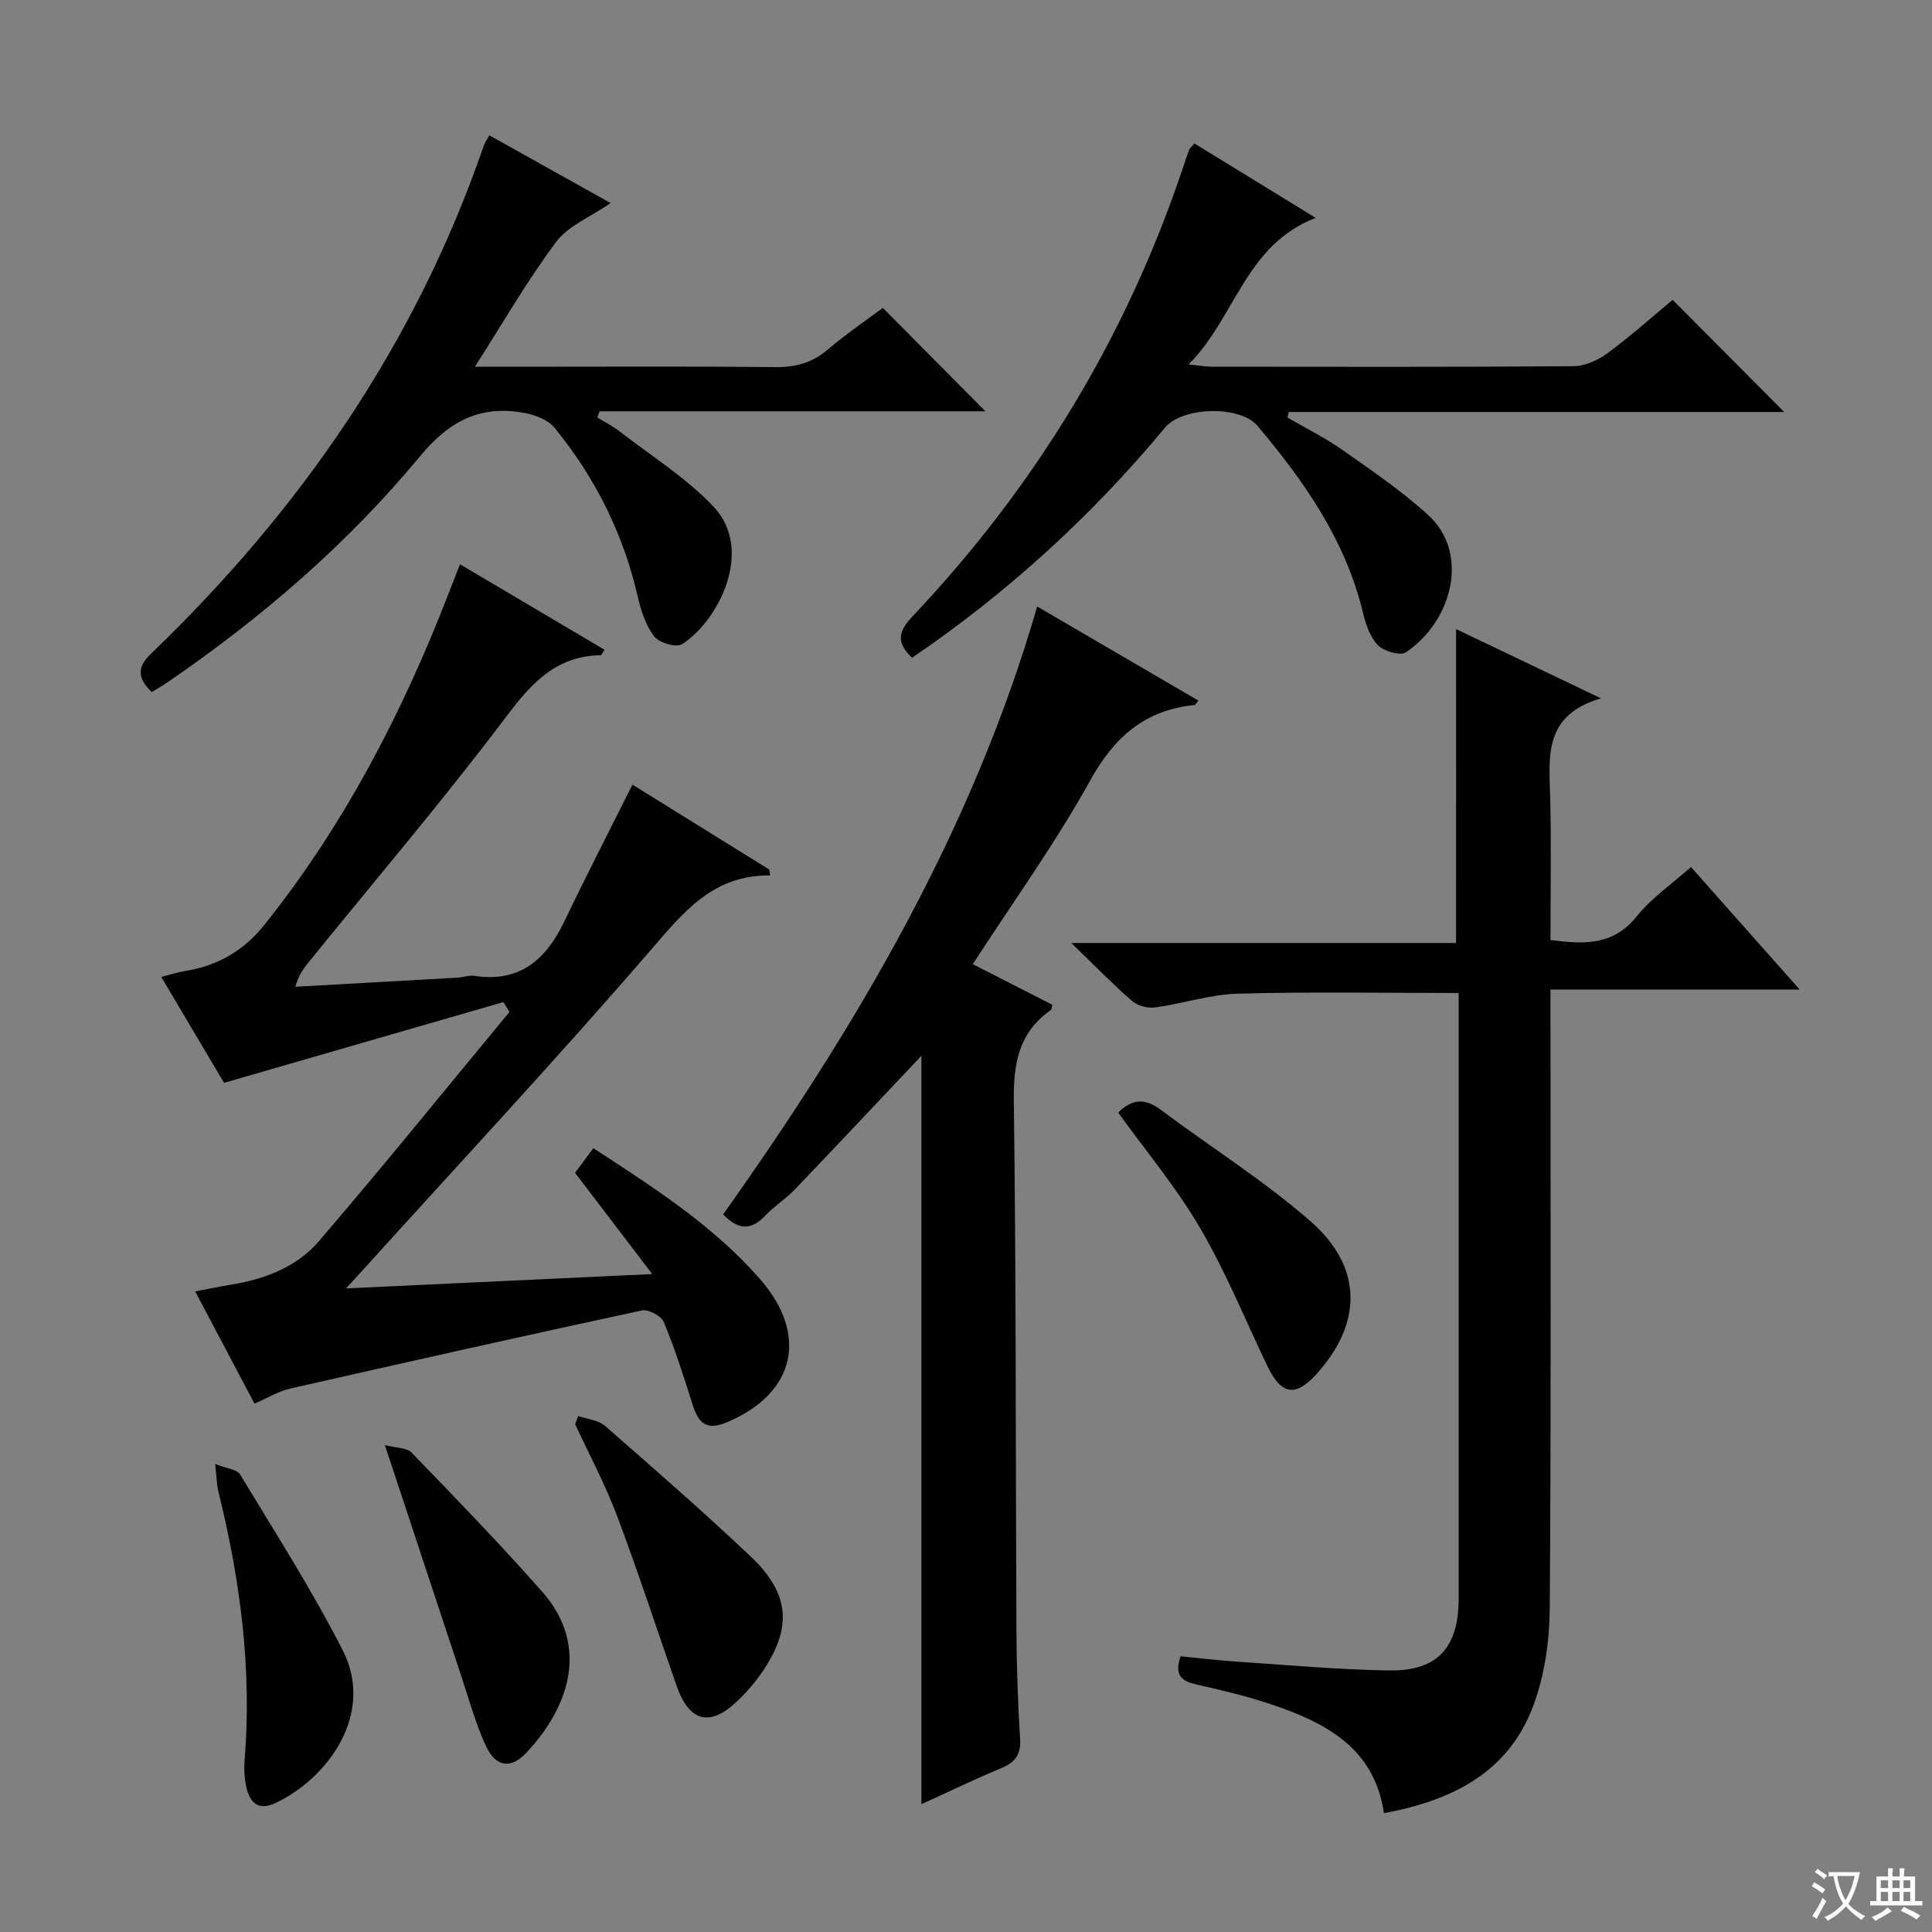 <svg enable-background="new 0 0 400 400" viewBox="0 0 400 400" xmlns="http://www.w3.org/2000/svg"><rect x="0" y="0" width="400" height="400" fill="#808080" stroke="none"/><path d="m377.9 391.2c-.2.3-.4.5-.6.8-.7-.6-1.4-1-2.2-1.5.2-.3.4-.5.5-.8.6.4 1.4.8 2.3 1.5zm-1.8 6.1c-.2-.2-.5-.4-.9-.6.4-.6.8-1.2 1.2-1.9s.7-1.3.9-1.9c.3.3.5.5.8.7-.7 1.3-1.4 2.6-2 3.7zm2.2-9c-.3.3-.5.5-.6.8-.6-.6-1.3-1.1-2-1.5.3-.3.5-.5.6-.7.6.5 1.3.9 2 1.4zm.3.2v-.9h2 4.5c-.3 1.3-.6 2.5-1 3.6s-.9 2.1-1.4 3c.4.5 1 1 1.6 1.4s1.2.8 1.9 1.1c-.3.2-.5.4-.8.8-.4-.3-1-.7-1.6-1.2s-1.2-1.1-1.6-1.6c-.5.6-1.1 1.1-1.7 1.6s-1.4.9-2.1 1.4c-.1-.3-.3-.5-.7-.8.6-.2 1.2-.5 1.9-1s1.4-1.1 2-1.8c-.5-.8-.9-1.6-1.2-2.5s-.6-2-.8-3.2c-.4.1-.7.1-1 .1zm2.5 2.7c.3 1 .7 1.7 1 2.2.3-.5.6-1.1 1-2s.6-1.9.9-3h-3.2-.4c.1.9.3 1.8.7 2.8z" fill="#fafbfa"/><path d="m396.5 388.5v1.5 3.6h1.5v.9c-.4 0-1 0-1.7 0h-7.9c-.5 0-.9 0-1.2 0v-.9h1.3v-3.5c0-.7 0-1.2 0-1.6h2.4c0-.8 0-1.4 0-1.7h1c0 .3-.1.8-.1 1.7h1.5c0-.8 0-1.4 0-1.7h1c0 .3-.1.9-.1 1.7zm-8.2 9.2c-.2-.3-.5-.5-.8-.8.8-.3 1.4-.6 1.9-.9s1-.7 1.4-1.1c.3.3.6.5.9.8-1.6 1-2.8 1.6-3.4 2zm2.6-6.8v-1.6h-1.5v1.6zm0 2.7v-1.9h-1.5v1.9zm2.4-2.7v-1.6h-1.5v1.6zm0 2.7v-1.9h-1.5v1.9zm.2 2 .7-.8c.4.2.9.5 1.6.8s1.3.7 1.8 1c-.3.3-.5.5-.8.8-.4-.3-1.5-1-3.3-1.8zm2-4.7v-1.6h-1.4v1.6zm0 2.7v-1.9h-1.4v1.9z" fill="#fafbfa"/><g fill="#010000"><path d="m52.69 290.61c-4.13-7.82-8.07-15.27-12.28-23.24 2.87-.54 5.22-1.03 7.58-1.42 6.93-1.14 13.47-3.66 18-8.94 13.41-15.62 26.36-31.64 39.49-47.5-.42-.68-.84-1.36-1.26-2.04-18.96 5.48-37.93 10.97-57.83 16.72-3.77-6.36-8.22-13.86-13-21.92 1.97-.5 3.45-.99 4.98-1.24 6.69-1.08 12.08-4.19 16.36-9.54 16.57-20.74 28.61-43.97 38.14-68.61.71-1.85 1.45-3.69 2.37-6.05 10.12 5.99 20 11.83 29.93 17.7-.45.64-.63 1.12-.81 1.13-9.27.14-14.35 5.81-19.63 12.82-12.92 17.13-26.85 33.5-40.37 50.17-1.21 1.49-2.46 2.95-3.22 5.65 11.21-.63 22.42-1.25 33.62-1.89 1.16-.07 2.35-.54 3.46-.37 9.41 1.43 14.84-3.37 18.64-11.31 4.5-9.41 9.29-18.69 14.08-28.28 9.24 5.73 18.79 11.66 28.34 17.59.06.4.12.81.18 1.21-11.95-.14-18.05 7.73-24.93 15.69-19.26 22.28-39.35 43.84-59.12 65.69-.98 1.08-1.97 2.16-3.76 4.12 21.32-1 41.61-1.95 63.39-2.97-5.63-7.38-10.68-14.01-15.98-20.96 1.03-1.39 2.3-3.09 3.79-5.1 12.47 8.14 24.82 16 34.53 27.13 10.01 11.48 7.27 23.42-6.39 29.41-4.41 1.94-6.24.94-7.68-3.68-1.77-5.69-3.6-11.38-5.88-16.87-.52-1.26-3.19-2.68-4.52-2.4-24.31 5.23-48.57 10.67-72.82 16.18-2.37.52-4.55 1.89-7.4 3.12z"/><path d="m301.47 130.25c9.79 4.68 19.18 9.16 30 14.33-11.97 3.5-10.73 12.08-10.52 20.45.25 9.79.06 19.6.06 29.6 6.89.86 12.94 1.22 17.82-4.87 3.06-3.82 7.27-6.7 11.26-10.26 7.43 8.38 14.65 16.51 22.51 25.37-17.6 0-34.18 0-51.59 0v6.1c0 40.66.15 81.33-.15 121.99-.05 6.7-1.04 13.74-3.33 19.99-5.1 13.93-16.75 19.81-31 22.44-2.02-13.57-12.09-18.72-23.27-22.5-5.01-1.69-10.2-2.93-15.37-4.09-3.06-.68-4.9-1.77-3.46-5.88 3.81.36 7.84.85 11.88 1.12 10.44.69 20.88 1.66 31.33 1.81 10 .15 14.36-4.78 14.36-14.85 0-40 0-79.99 0-119.99 0-1.79 0-3.59 0-5.42-15.55 0-30.66-.28-45.75.14-5.72.16-11.38 2.07-17.11 2.85-1.52.21-3.61-.34-4.75-1.33-4.02-3.49-7.74-7.32-12.59-12.01h79.66c.01-21.89.01-43.12.01-64.99z"/><path d="m214.74 125.57c11.56 6.75 22.43 13.09 33.39 19.49-.46.52-.62.88-.82.9-10.23 1.05-16.58 6.56-21.6 15.63-7.22 13.03-16 25.2-24.31 38.03 5.61 2.87 11.06 5.65 16.47 8.41-.14.54-.13.97-.32 1.1-6.72 4.69-7.76 11.22-7.65 19.05.49 36.47.36 72.94.54 109.41.04 7.48.3 14.96.76 22.43.2 3.2-.97 4.82-3.83 6.02-5.63 2.35-11.12 5-16.6 7.5 0-52.14 0-103.88 0-154.95-8.51 9-17.36 18.43-26.3 27.77-1.83 1.91-4.17 3.34-5.98 5.27-2.87 3.06-5.55 3.17-8.77-.2 27.42-38.63 51.5-79.16 65.02-125.86z"/><path d="m247.29 29.7c8.17 5.01 16.16 9.92 25.11 15.41-14.61 5.65-16.54 20.49-26.3 30.34 2.3.23 3.51.47 4.73.47 24.99.02 49.99.09 74.98-.1 2.37-.02 5.06-1.26 7.03-2.71 4.8-3.54 9.26-7.54 13.46-11.03 7.77 7.81 15.32 15.4 23.1 23.22-33.99 0-68.28 0-102.58 0-.08.38-.16.76-.25 1.15 3.79 2.21 7.76 4.17 11.33 6.68 6.1 4.3 12.35 8.52 17.83 13.54 8.5 7.79 5.1 21.79-4.65 28.38-1.16.78-4.53-.19-5.77-1.44-1.63-1.66-2.53-4.31-3.1-6.68-3.6-15.02-12.14-27.23-21.85-38.75-3.62-4.3-15.54-4-19.15.35-15.2 18.3-32.58 34.17-52.37 47.65-3.23-3.07-3.01-5.29.08-8.56 25.38-26.85 44.2-57.72 55.97-92.81.42-1.26.83-2.53 1.29-3.78.13-.3.43-.52 1.11-1.33z"/><path d="m98.32 75.93h9.65c17.49 0 34.99-.11 52.48.08 4.23.05 7.68-.87 10.93-3.64 3.79-3.23 7.94-6.04 11.39-8.63 7.23 7.28 14.31 14.41 21.25 21.41-25.98 0-52.93 0-79.89 0-.15.43-.29.86-.44 1.29 1.56.97 3.21 1.81 4.66 2.93 6.54 5.07 13.72 9.55 19.35 15.49 8.63 9.1.87 23.93-6.54 28.53-1.2.74-4.71-.32-5.73-1.64-1.74-2.27-2.72-5.32-3.38-8.19-3-13.04-8.81-24.7-17.24-34.99-1.33-1.63-3.95-2.65-6.13-3.06-9.06-1.69-15.53 1.48-21.68 8.91-15.01 18.15-32.81 33.49-52.28 46.81-1.06.73-2.18 1.37-3.32 2.07-2.81-2.84-3.23-5-.12-7.98 30.94-29.72 54.74-64.17 68.82-104.98.26-.76.75-1.45 1.21-2.32 8.37 4.67 16.59 9.26 25.11 14.02-4.18 2.88-8.77 4.69-11.28 8.05-6.01 8.04-11.04 16.81-16.82 25.84z"/><path d="m119.71 293.17c1.87.65 4.16.83 5.54 2.04 10.16 8.86 20.32 17.74 30.12 26.99 8.3 7.83 8.73 14.98 2.16 24.37-1.42 2.03-3.1 3.92-4.89 5.64-5.64 5.39-9.94 4.29-12.54-3.14-4.11-11.73-7.95-23.56-12.33-35.19-2.45-6.51-5.76-12.69-8.69-19.02.21-.57.42-1.13.63-1.69z"/><path d="m79.68 299.19c2.23.59 4.5.48 5.55 1.57 9.13 9.44 18.28 18.88 26.97 28.72 10.26 11.61 5.22 24.45-3.23 33.41-3.2 3.4-6.31 2.99-8.32-1.31-2.22-4.76-3.6-9.92-5.27-14.94-5.06-15.25-10.1-30.52-15.7-47.45z"/><path d="m231.52 230.36c2.78-2.82 5.48-3.07 8.76-.62 10.34 7.75 21.39 14.66 31.08 23.14 10.83 9.48 10.71 21.02 1.29 31.51-4.45 4.95-7.38 4.46-10.31-1.67-4.55-9.54-8.57-19.41-13.89-28.5-4.9-8.39-11.23-15.94-16.93-23.86z"/><path d="m44.55 303.11c2.37.94 4.51 1.09 5.15 2.15 7.28 12.05 14.91 23.94 21.28 36.47 6.67 13.12-3.11 26.42-13.87 31.54-3.55 1.69-5.4.04-6.12-3.3-.38-1.77-.49-3.65-.35-5.46 1.55-18.91-.9-37.42-5.44-55.74-.31-1.26-.31-2.61-.65-5.66z"/></g></svg>